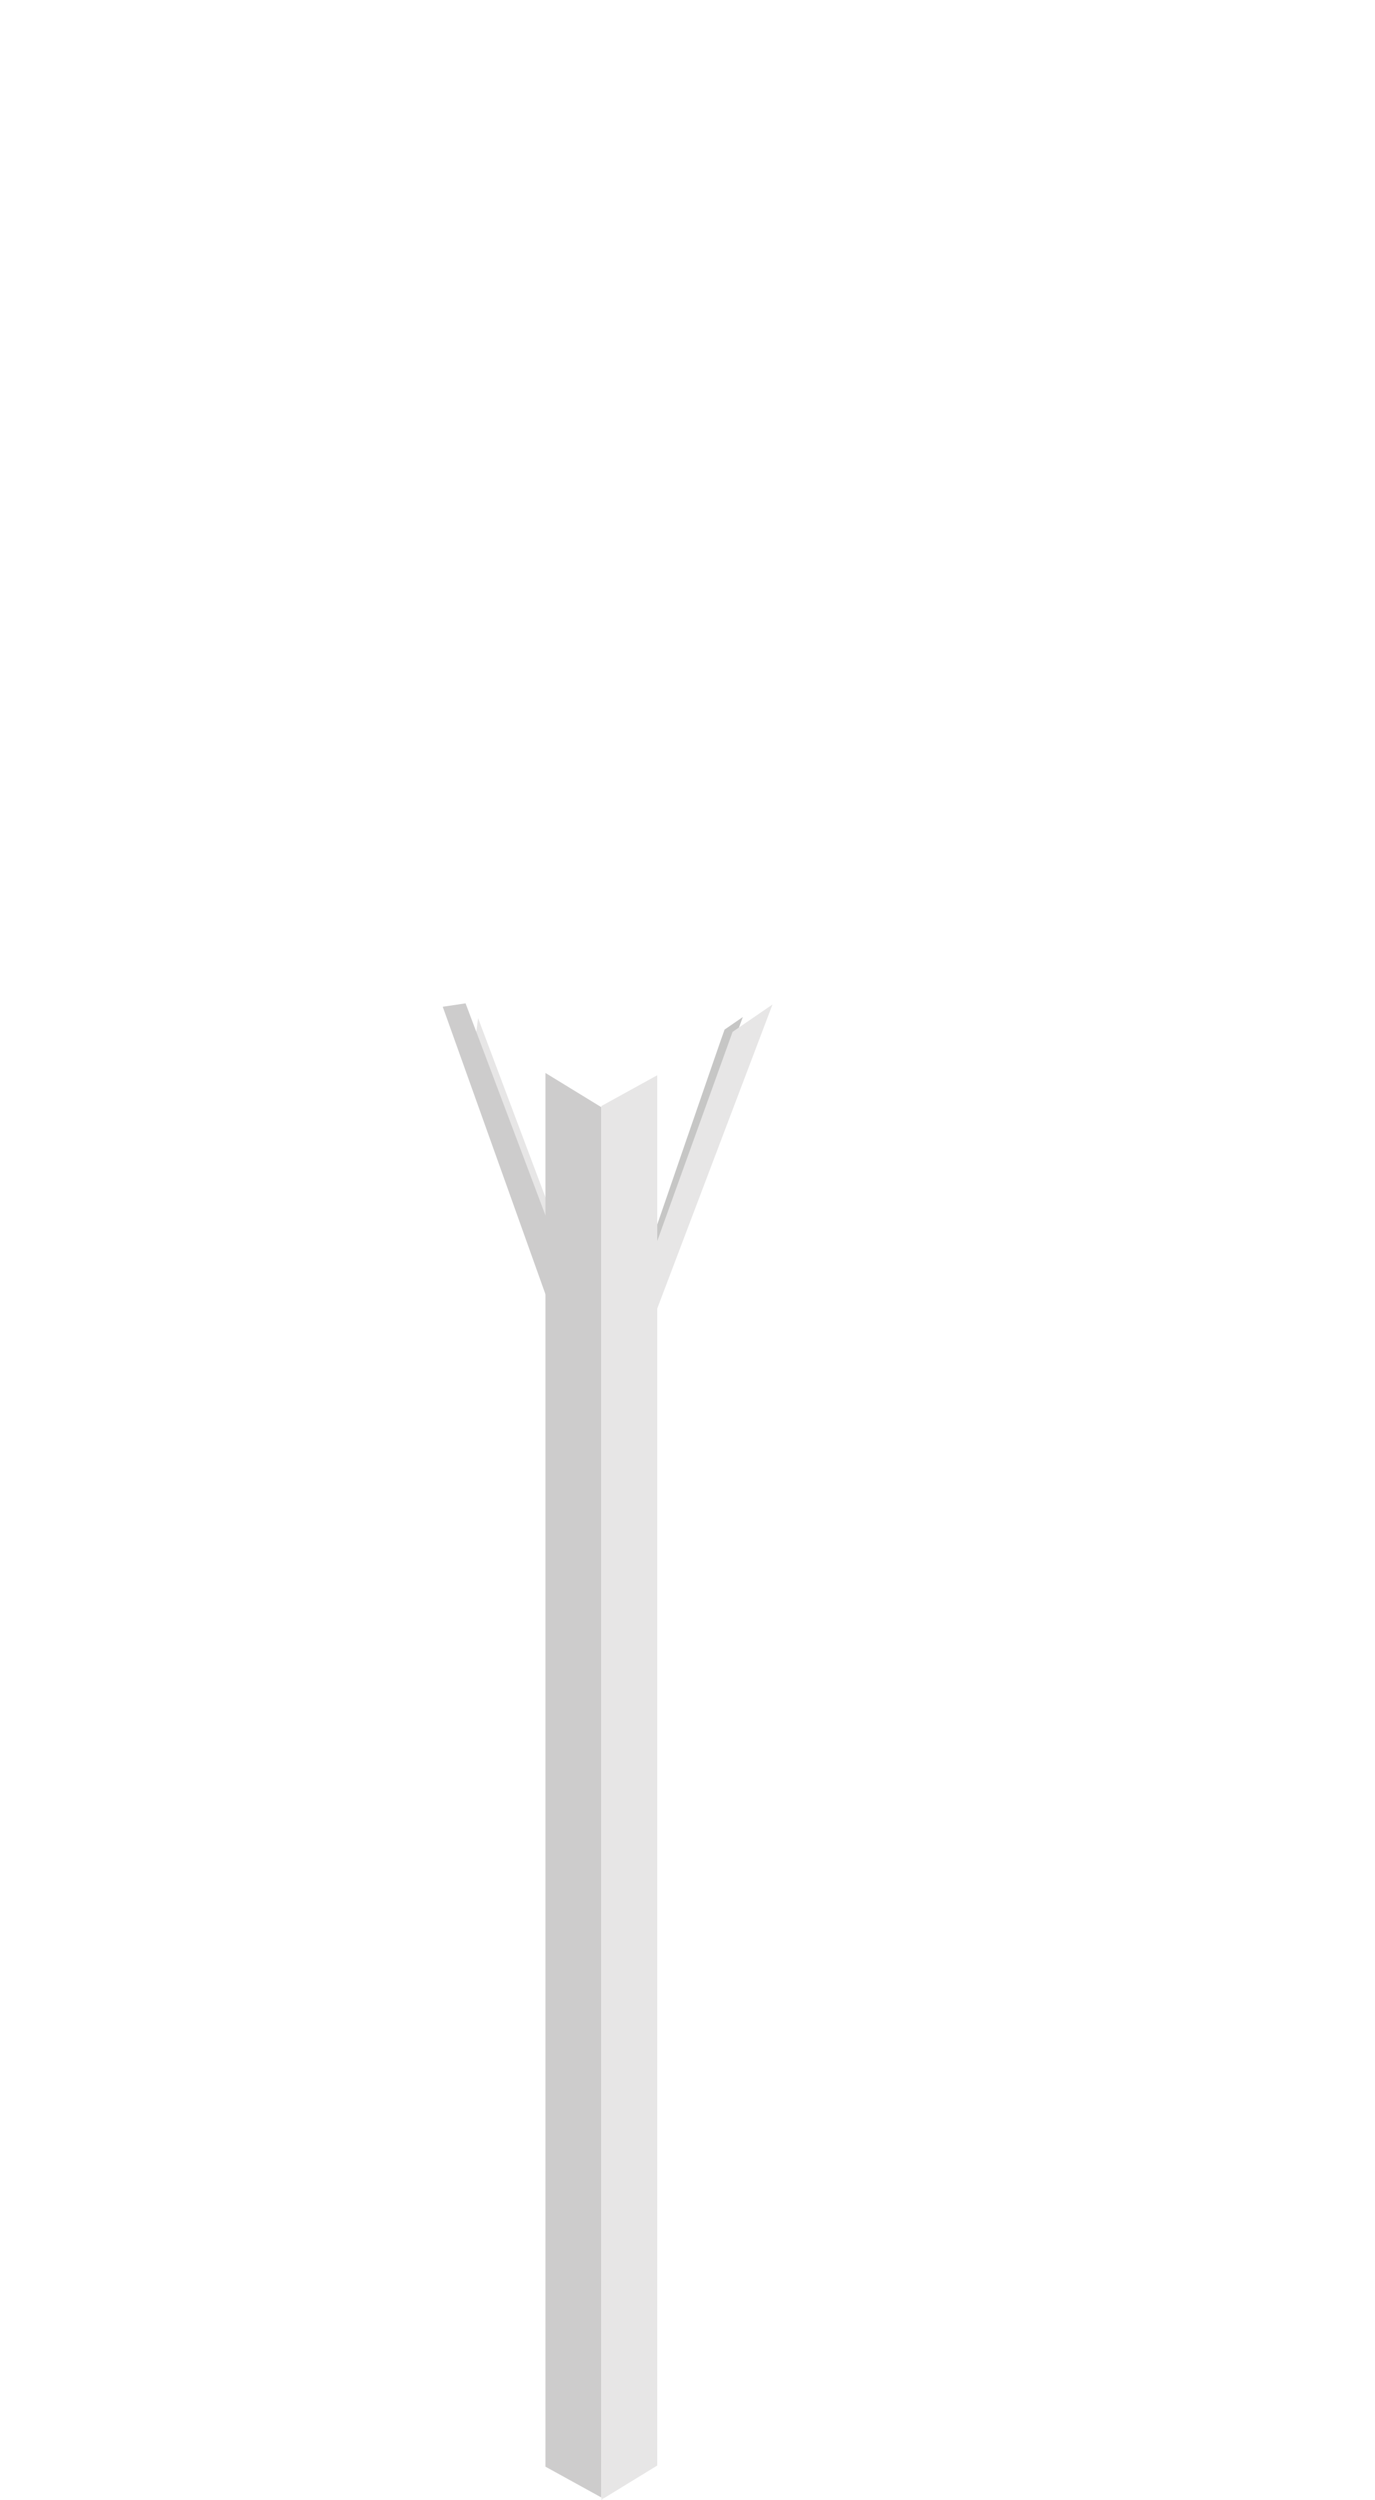 <?xml version="1.0" encoding="utf-8"?>
<!-- Generator: Adobe Illustrator 23.0.4, SVG Export Plug-In . SVG Version: 6.00 Build 0)  -->
<svg version="1.1" id="Capa_1" xmlns="http://www.w3.org/2000/svg" xmlns:xlink="http://www.w3.org/1999/xlink" x="0px" y="0px"
	 viewBox="0 0 120.5 219" style="enable-background:new 0 0 120.5 219;" xml:space="preserve">
<style type="text/css">
	.st0{fill:#C6C6C5;}
	.st1{fill:#E7E6E6;}
	.st2{fill:#CDCCCC;}
	.st3{enable-background:new    ;}
	.st4{fill:#BFC9E8;}
	.st5{fill:#D0D9EF;}
	.st6{fill:#9FABD8;}
	.st7{fill:#3458A3;}
	.st8{fill:#264B8C;}
	.st9{fill:#D9D9D9;}
	.st10{fill:#CC5261;}
	.st11{fill:#EA6A80;}
	.st12{fill:#BD1622;}
	.st13{fill:#751518;}
	.st14{fill:#5B1016;}
	.st15{fill:#EAEAEA;}
	.st16{fill:#B3B4B3;}
	.st17{fill:#868686;}
	.st18{fill:#636363;}
	.st19{fill:#6ABA82;}
	.st20{fill:#88D39C;}
	.st21{fill:#31AA59;}
	.st22{fill:#006E32;}
	.st23{fill:#035426;}
</style>
<g>
	<g>
		<path class="st0" d="M63.5,90.2c-0.1,0.2-6.7,19.4-6.7,19.4l0.2,1.5l8.1-22L63.5,90.2z"/>
		<polygon class="st1" points="64.2,90.4 57.5,109 57.5,114.9 67.7,88 		"/>
	</g>
	<g>
		<path class="st1" d="M50.8,115.1c-0.1-0.2-9.1-24.4-9.1-24.4l0.2-1.5l9.4,25L50.8,115.1z"/>
		<polygon class="st2" points="49.7,118.7 38.8,88.2 40.8,87.9 50.9,114.7 		"/>
	</g>
	<polygon class="st2" points="52.7,97 52.7,218.8 47.8,216.1 47.8,94 	"/>
	<polygon class="st1" points="57.6,216 57.6,94.2 52.7,96.9 52.7,219 	"/>
</g>
</svg>

